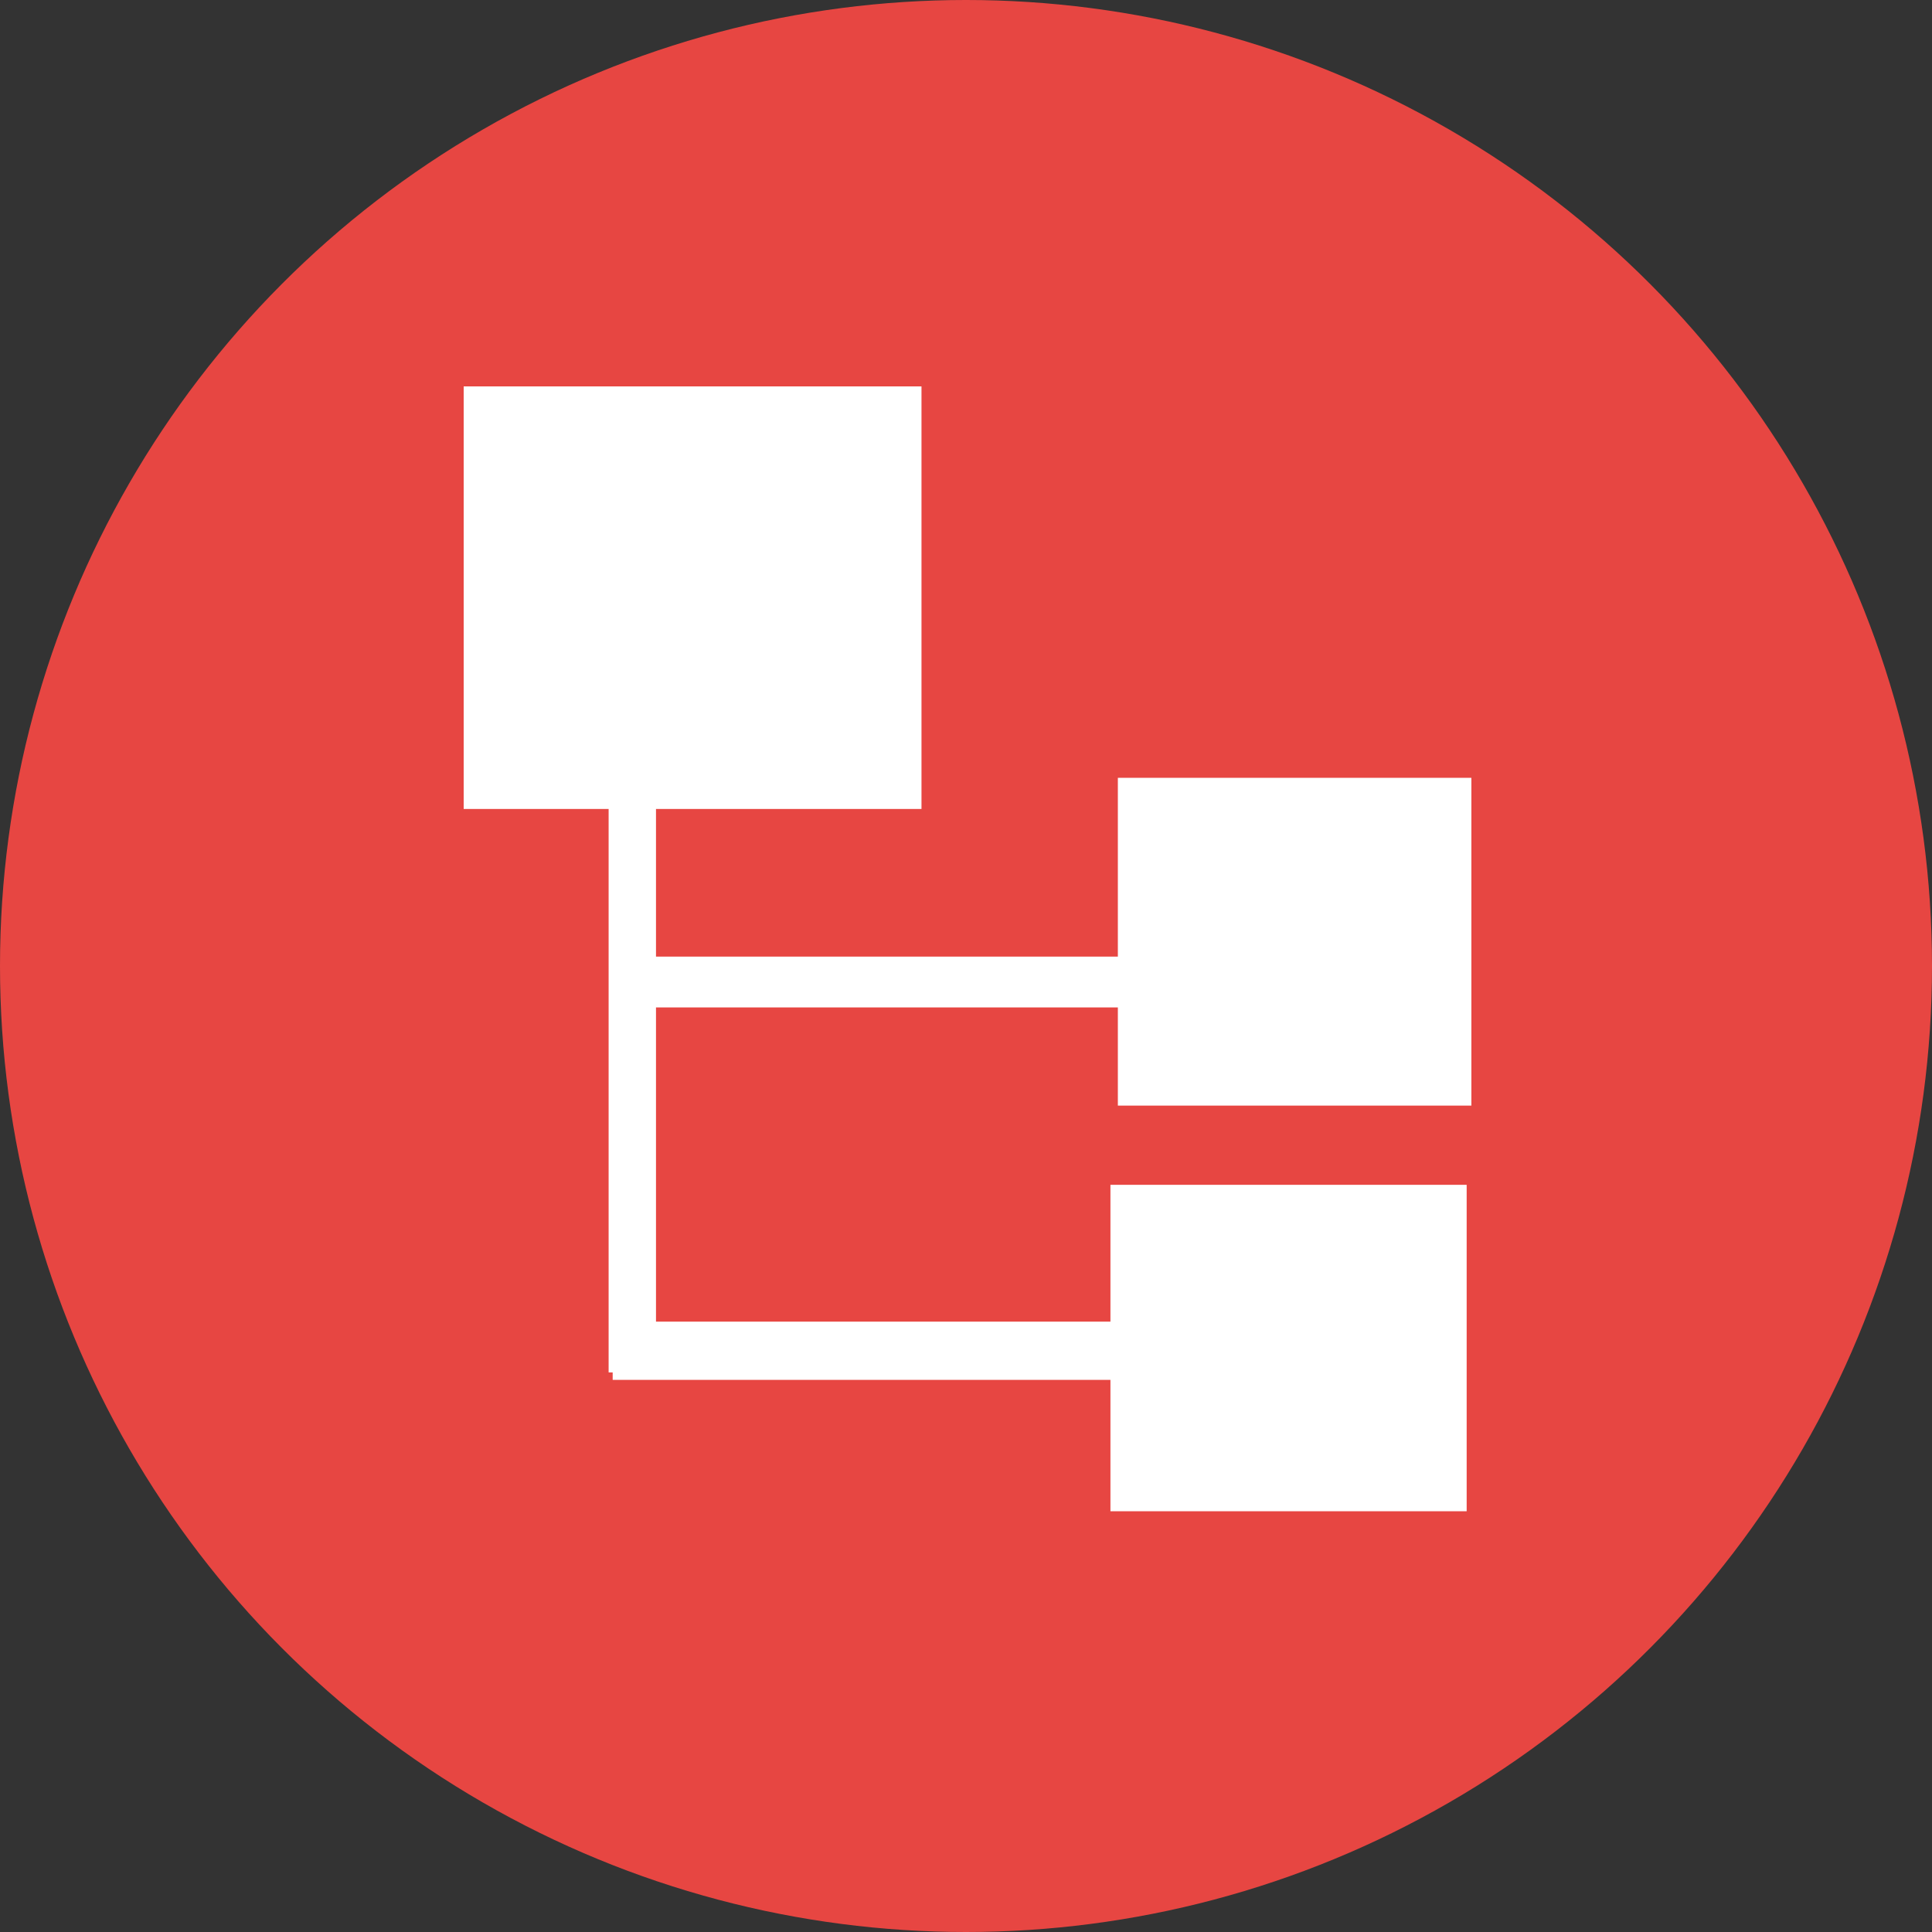 <?xml version="1.0" encoding="UTF-8"?>
<svg width="50px" height="50px" viewBox="0 0 50 50" version="1.1" xmlns="http://www.w3.org/2000/svg" xmlns:xlink="http://www.w3.org/1999/xlink">
    <rect x="0" y="0" width="50" height="50" fill="#333333" stroke="none"/>
    <!-- Generator: Sketch 57.1 (83088) - https://sketch.com -->
    <title>编组 35</title>
    <desc>Created with Sketch.</desc>
    <g id="xmind-图标" stroke="none" stroke-width="1" fill="none" fill-rule="evenodd">
        <g id="icon" transform="translate(-277, -911)">
            <g id="符号" transform="translate(97, 879)">
                <g id="line1" transform="translate(0, 32)">
                    <g id="编组-35" transform="translate(180, 0)">
                        <circle id="椭圆" fill="#E74642" cx="25" cy="25" r="25"></circle>
                        <polygon id="路径" fill="#FFFFFF" fill-rule="nonzero" points="12 20.936 15.751 20.936 15.751 35.518 15.856 35.518 15.856 35.711 28.738 35.711 28.738 39.111 37.957 39.111 37.957 30.663 28.738 30.663 28.738 34.204 16.977 34.204 16.977 26.072 28.93 26.072 28.93 28.613 38.079 28.613 38.079 20.13 28.93 20.13 28.93 24.757 16.977 24.757 16.977 20.936 23.848 20.936 23.848 10 12 10 12 20.936"></polygon>
                    </g>
                </g>
            </g>
        </g>
    </g>
</svg>